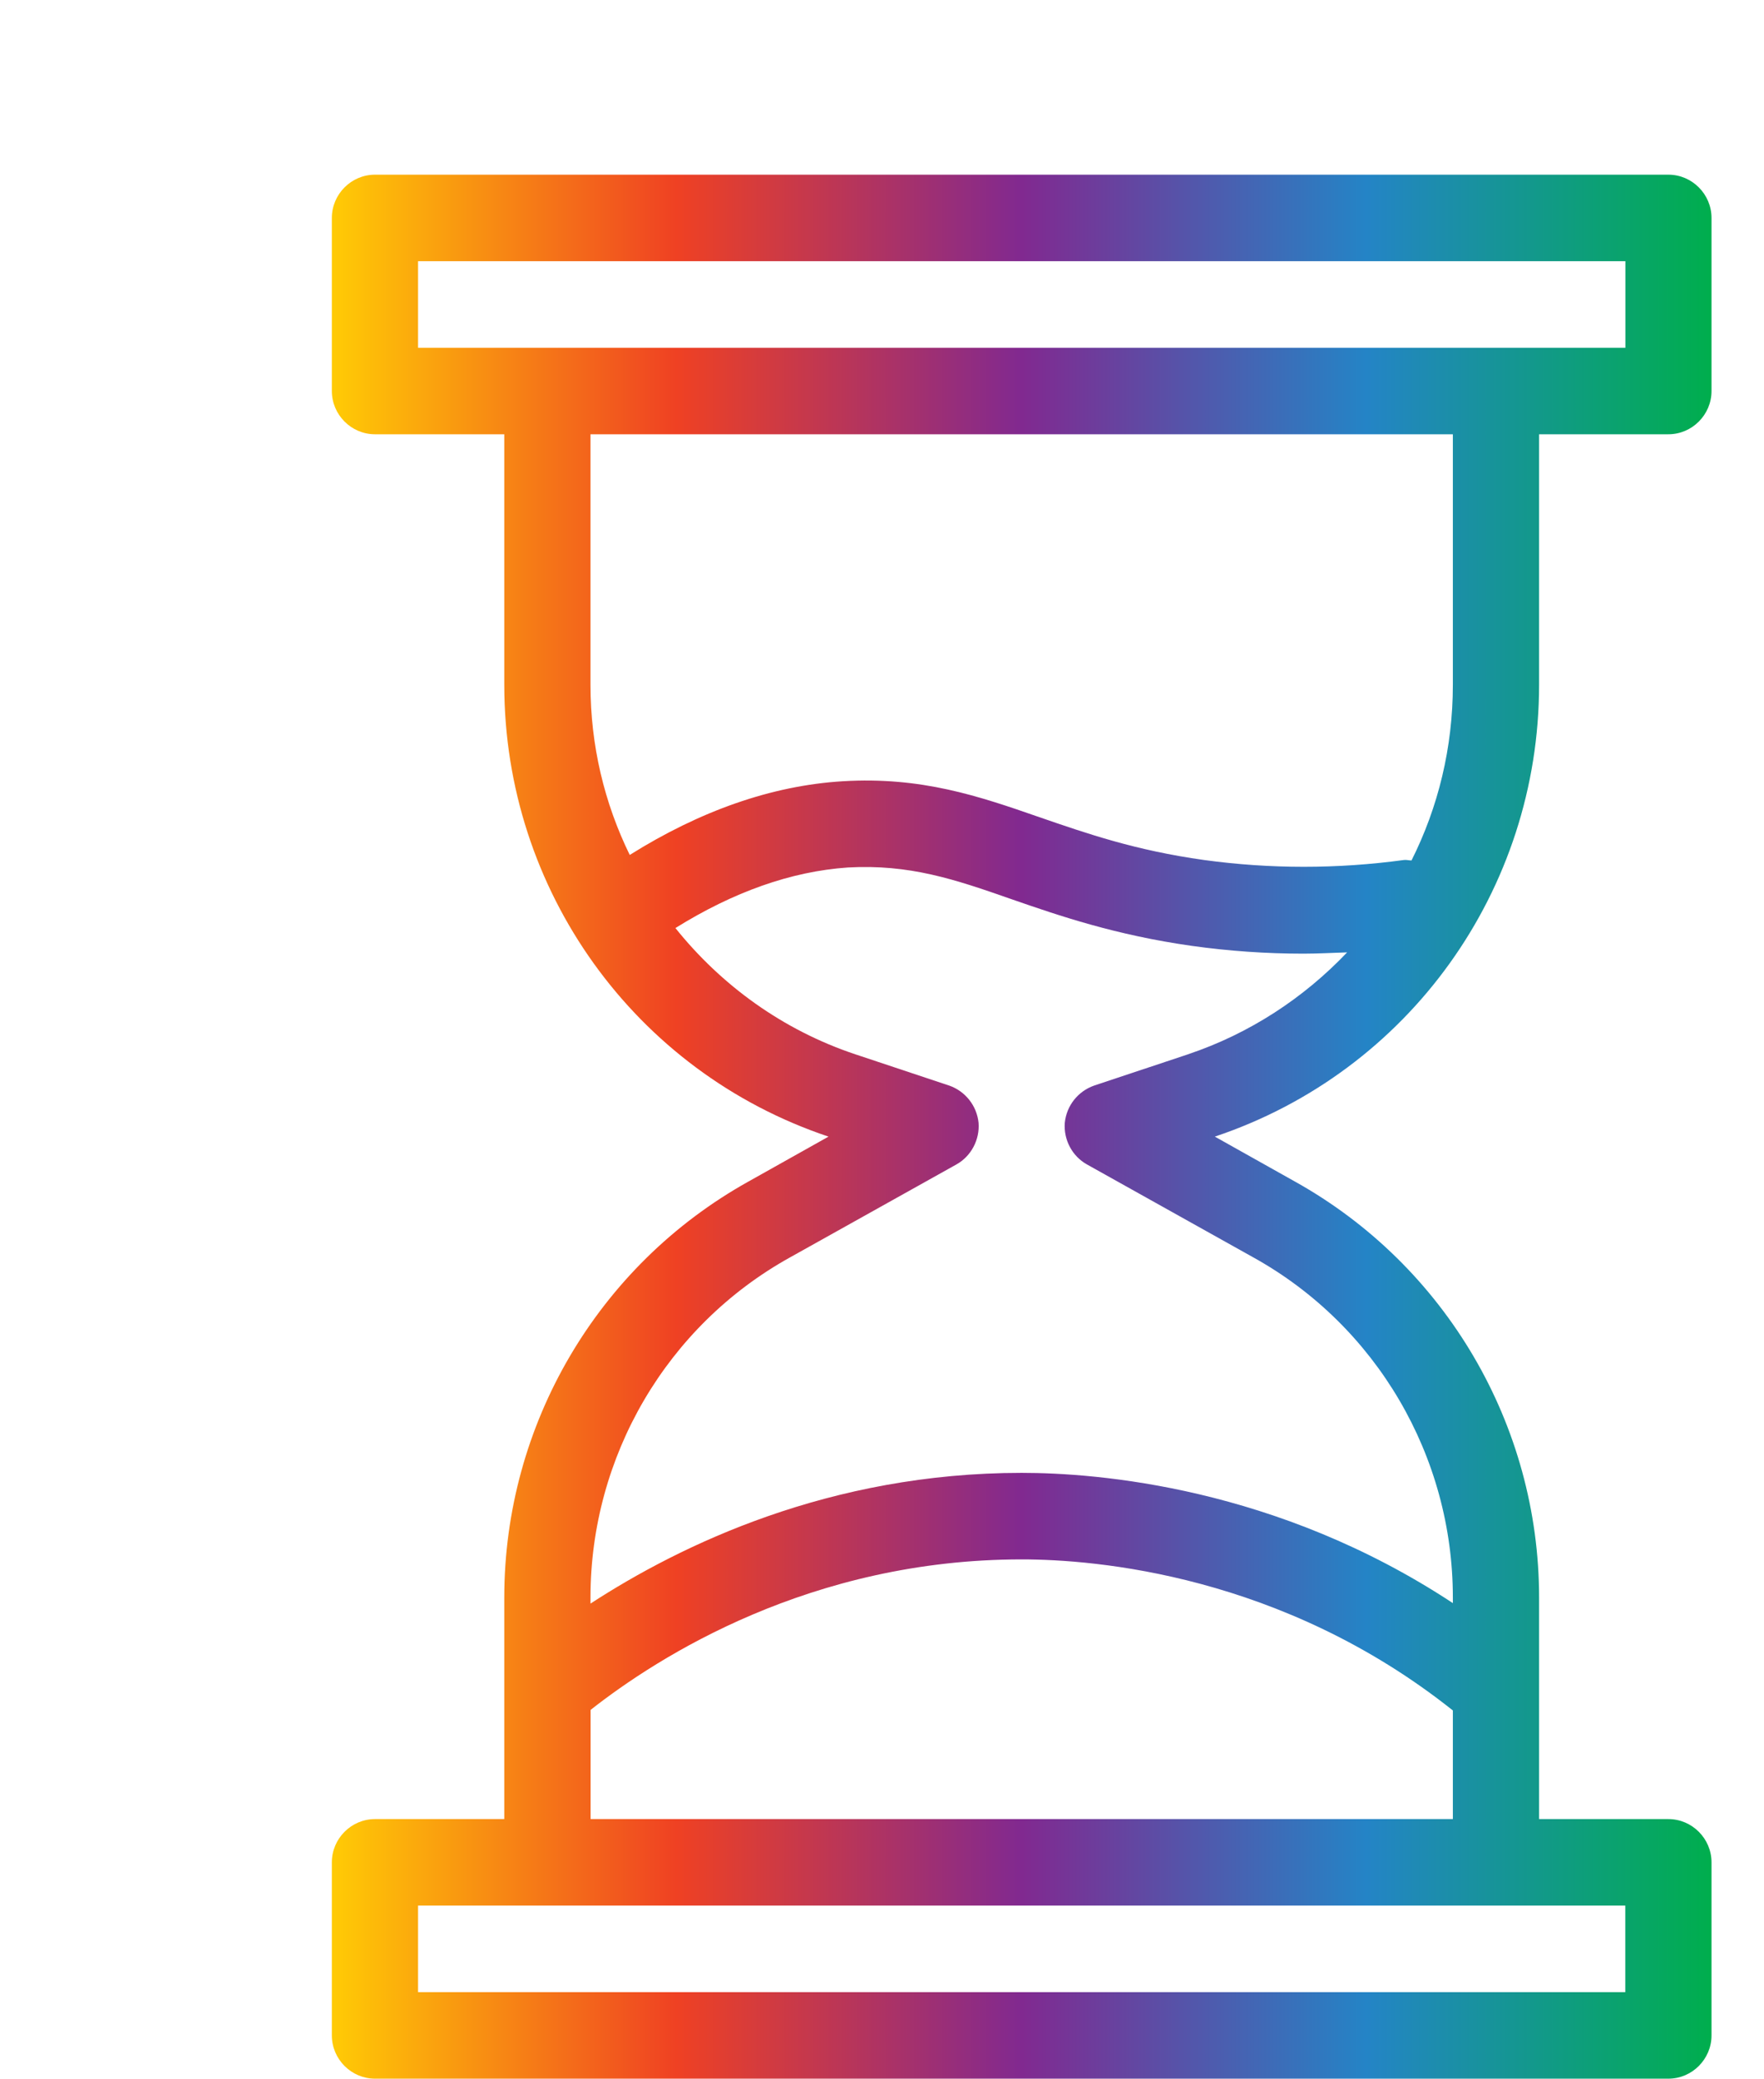 <svg width="101" height="119" viewBox="0 0 101 119" fill="none" xmlns="http://www.w3.org/2000/svg">
<g clip-path="url(#clip0_90_81)">
<path d="M88.122 39.21V24.861H95.526C96.882 24.861 97.995 23.745 97.995 22.385V12.477C97.995 11.117 96.882 10 95.526 10H21.468C20.113 10 19 11.117 19 12.477V22.385C19 23.745 20.113 24.861 21.468 24.861H28.873V39.204C28.873 50.948 36.331 61.354 47.438 65.069L42.844 67.646C34.226 72.452 28.873 81.566 28.873 91.452V104.139H21.468C20.113 104.139 19 105.255 19 106.615V116.523C19 117.883 20.113 119 21.468 119H95.526C96.882 119 97.995 117.883 97.995 116.523V106.615C97.995 105.255 96.882 104.139 95.526 104.139H88.122V91.452C88.122 81.566 82.763 72.452 74.151 67.646L69.557 65.069C80.664 61.354 88.122 50.948 88.122 39.204V39.21ZM23.936 19.908V14.954H93.064V19.908H23.936ZM36.056 48.943C34.601 45.968 33.809 42.676 33.809 39.204V24.861H83.185V39.204C83.185 42.798 82.347 46.217 80.817 49.26C80.669 49.26 80.522 49.212 80.374 49.234C76.572 49.752 72.722 49.752 68.945 49.234C65.021 48.688 62.231 47.72 59.515 46.783C56.034 45.571 52.754 44.455 48.26 44.724C44.163 44.973 40.065 46.434 36.067 48.937L36.056 48.943ZM33.809 97.893C37.712 94.824 46.425 89.272 58.497 89.272C62.717 89.272 73.407 90.14 83.185 97.92V104.139H33.815V97.893H33.809ZM93.058 109.092V114.046H23.936V109.092H93.058ZM68.001 60.364L62.643 62.148C61.73 62.47 61.066 63.285 60.966 64.28C60.892 65.249 61.388 66.186 62.226 66.657L71.756 71.981C78.818 75.897 83.185 83.376 83.185 91.452V91.775C73.085 85.112 62.817 84.318 58.497 84.318C47.511 84.318 38.994 88.43 33.809 91.802V91.452C33.809 83.376 38.176 75.897 45.238 71.981L54.769 66.657C55.607 66.186 56.103 65.244 56.029 64.28C55.929 63.291 55.264 62.47 54.352 62.148L48.993 60.364C44.822 58.977 41.293 56.4 38.672 53.129C41.979 51.07 45.286 49.885 48.545 49.662C52.074 49.467 54.642 50.329 57.901 51.472C60.691 52.441 63.877 53.531 68.244 54.15C70.369 54.447 72.489 54.595 74.636 54.595C75.453 54.595 76.292 54.547 77.131 54.521C74.662 57.12 71.551 59.178 67.996 60.364H68.001Z" fill="url(#paint0_linear_90_81)"/>
</g>
<defs>
<linearGradient id="paint0_linear_90_81" x1="19" y1="64.5" x2="97.995" y2="64.5" gradientUnits="userSpaceOnUse">
<stop stop-color="#FFCB05"/>
<stop offset="0.25" stop-color="#EF4123"/>
<stop offset="0.5" stop-color="#812990"/>
<stop offset="0.75" stop-color="#2484C6"/>
<stop offset="1" stop-color="#00AE4D"/>
</linearGradient>
<clipPath id="clip0_90_81">
<rect width="79" height="109" fill="white" transform="translate(19 10)"/>
</clipPath>
</defs>
</svg>
